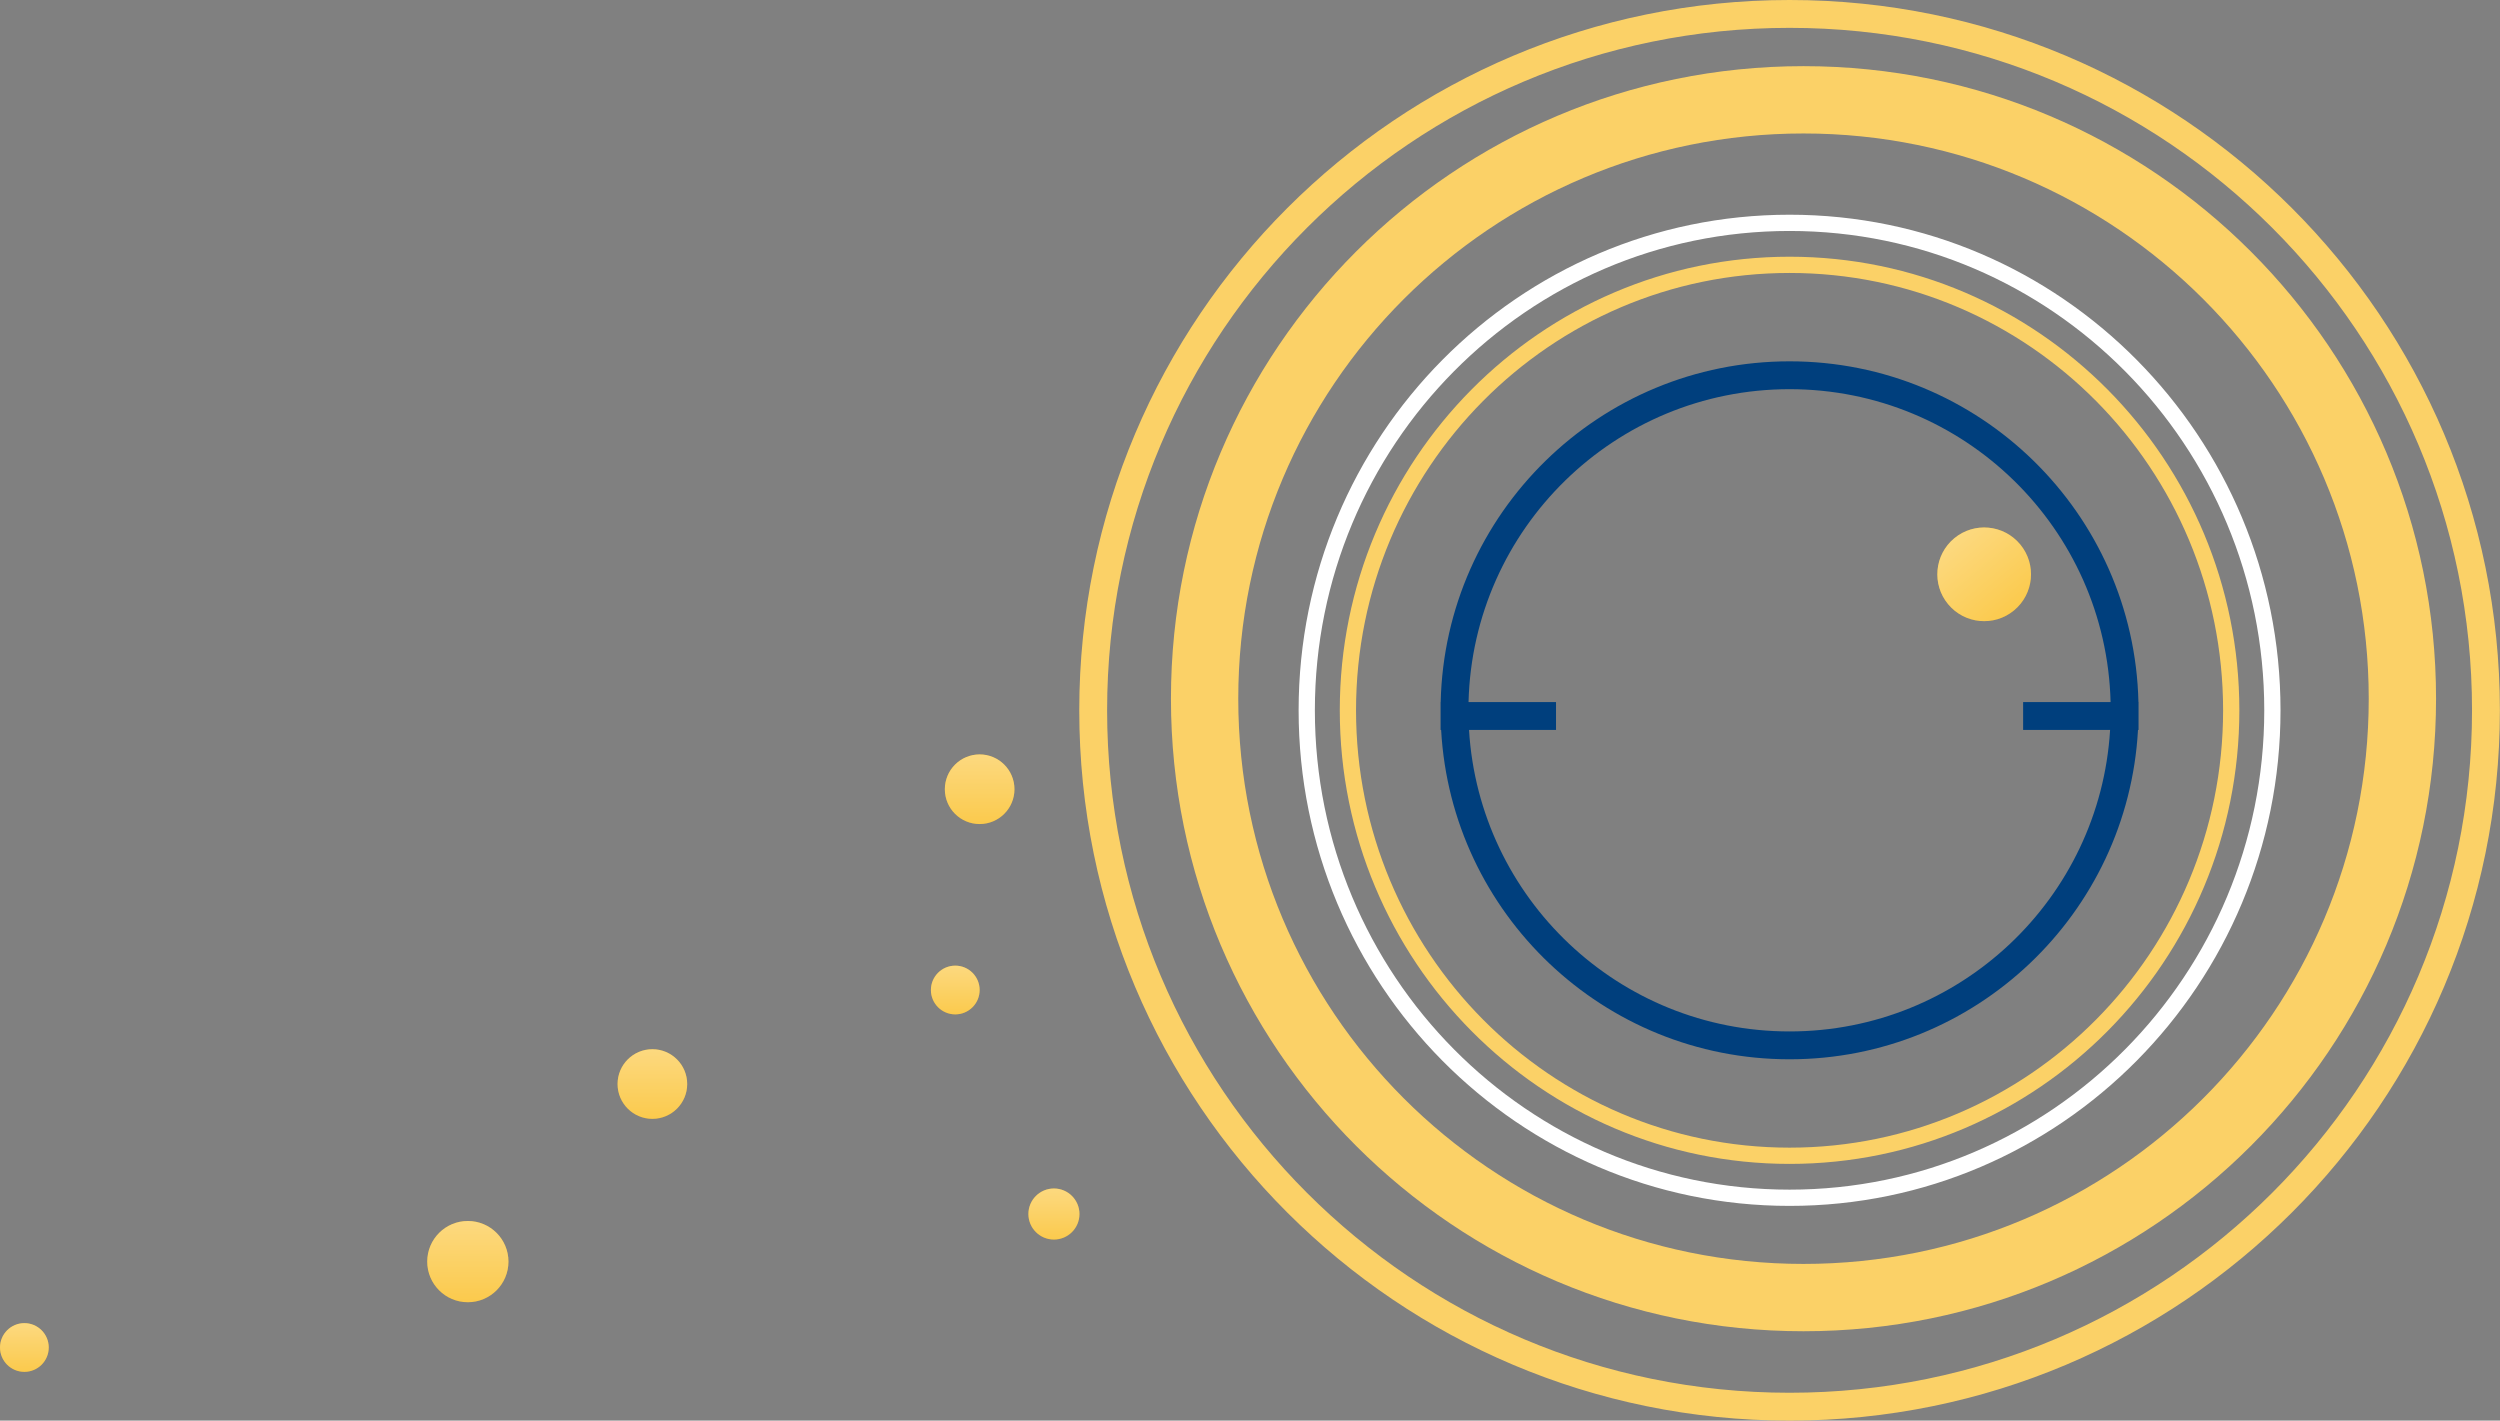 <svg width="1077" height="612" viewBox="0 0 1077 612" fill="none" xmlns="http://www.w3.org/2000/svg">
<rect x="0" y="0" width="1077" height="612" fill="#808080" stroke="none"/>
<path d="M975.445 306C975.445 191.922 883.856 99.5 770.945 99.5C658.035 99.5 566.445 191.922 566.445 306C566.445 420.078 658.035 512.5 770.945 512.5C883.856 512.5 975.445 420.078 975.445 306ZM982.445 306C982.445 423.881 887.785 519.5 770.945 519.5C654.106 519.5 559.445 423.881 559.445 306C559.445 188.119 654.106 92.5 770.945 92.5C887.785 92.5 982.445 188.119 982.445 306Z" fill="white"/>
<path fill-rule="evenodd" clip-rule="evenodd" d="M770.946 110.592C877.99 110.592 964.714 198.107 964.714 306C964.714 413.893 877.99 501.409 770.946 501.409C663.903 501.409 577.178 413.893 577.178 306C577.178 198.107 663.903 110.592 770.946 110.592ZM770.946 117.592C667.825 117.592 584.178 201.917 584.178 306C584.178 410.083 667.825 494.409 770.946 494.409C874.067 494.409 957.714 410.083 957.714 306C957.714 201.917 874.067 117.592 770.946 117.592Z" fill="#FBD167"/>
<path fill-rule="evenodd" clip-rule="evenodd" d="M776.945 28.5C927.443 28.5 1049.45 150.502 1049.45 301C1049.45 451.498 927.443 573.5 776.945 573.5C626.448 573.5 504.445 451.498 504.445 301C504.445 150.502 626.448 28.5 776.945 28.5ZM776.945 57.5C642.464 57.5 533.445 166.519 533.445 301C533.445 435.481 642.464 544.5 776.945 544.5C911.427 544.5 1020.45 435.481 1020.45 301C1020.45 166.519 911.427 57.5 776.945 57.5Z" fill="#FBD167"/>
<path fill-rule="evenodd" clip-rule="evenodd" d="M770.945 0C939.944 0 1076.95 137.001 1076.95 306C1076.95 474.999 939.944 612 770.945 612C601.946 612 464.945 474.999 464.945 306C464.945 137.001 601.946 0 770.945 0ZM770.945 12C608.574 12 476.945 143.628 476.945 306C476.945 468.372 608.574 600 770.945 600C933.317 600 1064.95 468.372 1064.95 306C1064.95 143.628 933.317 12 770.945 12Z" fill="#FBD167"/>
<path fill-rule="evenodd" clip-rule="evenodd" d="M770.945 155.658C852.793 155.658 919.362 221.064 921.243 302.46L921.287 302.461V314.461L921.049 314.46C916.661 393.555 851.137 456.341 770.945 456.341C690.753 456.341 625.227 393.555 620.84 314.46H620.604V306.149C620.604 306.1 620.604 306.05 620.604 306C620.604 305.95 620.604 305.9 620.604 305.85V302.46H620.646C622.526 221.064 689.097 155.658 770.945 155.658ZM770.945 167.658C695.725 167.658 634.526 227.692 632.647 302.46L670.33 302.461V314.461L632.859 314.46C637.231 386.924 697.382 444.341 770.945 444.341C844.508 444.341 904.658 386.924 909.029 314.46H871.562V302.46H909.241C907.363 227.692 846.165 167.658 770.945 167.658Z" fill="#003F7D"/>
<circle cx="422.033" cy="340" r="15" fill="#F9B300"/>
<circle cx="422.033" cy="340" r="15" fill="url(#paint0_linear_97_1575)"/>
<circle cx="454.031" cy="523" r="11" fill="#F9B300"/>
<circle cx="454.031" cy="523" r="11" fill="url(#paint1_linear_97_1575)"/>
<circle cx="201.547" cy="543.5" r="17.5" fill="#F9B300"/>
<circle cx="201.547" cy="543.5" r="17.5" fill="url(#paint2_linear_97_1575)"/>
<circle cx="281.045" cy="467" r="15" fill="#F9B300"/>
<circle cx="281.045" cy="467" r="15" fill="url(#paint3_linear_97_1575)"/>
<circle cx="854.781" cy="247.414" r="20.18" transform="rotate(-39.643 854.781 247.414)" fill="#F9B300"/>
<circle cx="854.781" cy="247.414" r="20.18" transform="rotate(-39.643 854.781 247.414)" fill="url(#paint4_linear_97_1575)"/>
<circle cx="411.533" cy="426.5" r="10.5" fill="#F9B300"/>
<circle cx="411.533" cy="426.5" r="10.5" fill="url(#paint5_linear_97_1575)"/>
<circle cx="10.502" cy="580.5" r="10.5" fill="#F9B300"/>
<circle cx="10.502" cy="580.5" r="10.5" fill="url(#paint6_linear_97_1575)"/>
<defs>
<linearGradient id="paint0_linear_97_1575" x1="422.033" y1="325" x2="422.033" y2="355" gradientUnits="userSpaceOnUse">
<stop stop-color="white" stop-opacity="0.5"/>
<stop offset="1" stop-color="white" stop-opacity="0.3"/>
</linearGradient>
<linearGradient id="paint1_linear_97_1575" x1="454.031" y1="512" x2="454.031" y2="534" gradientUnits="userSpaceOnUse">
<stop stop-color="white" stop-opacity="0.5"/>
<stop offset="1" stop-color="white" stop-opacity="0.3"/>
</linearGradient>
<linearGradient id="paint2_linear_97_1575" x1="201.547" y1="526" x2="201.547" y2="561" gradientUnits="userSpaceOnUse">
<stop stop-color="white" stop-opacity="0.5"/>
<stop offset="1" stop-color="white" stop-opacity="0.3"/>
</linearGradient>
<linearGradient id="paint3_linear_97_1575" x1="281.045" y1="452" x2="281.045" y2="482" gradientUnits="userSpaceOnUse">
<stop stop-color="white" stop-opacity="0.5"/>
<stop offset="1" stop-color="white" stop-opacity="0.3"/>
</linearGradient>
<linearGradient id="paint4_linear_97_1575" x1="854.781" y1="227.234" x2="854.781" y2="267.594" gradientUnits="userSpaceOnUse">
<stop stop-color="white" stop-opacity="0.5"/>
<stop offset="1" stop-color="white" stop-opacity="0.3"/>
</linearGradient>
<linearGradient id="paint5_linear_97_1575" x1="411.533" y1="416" x2="411.533" y2="437" gradientUnits="userSpaceOnUse">
<stop stop-color="white" stop-opacity="0.5"/>
<stop offset="1" stop-color="white" stop-opacity="0.3"/>
</linearGradient>
<linearGradient id="paint6_linear_97_1575" x1="10.502" y1="570" x2="10.502" y2="591" gradientUnits="userSpaceOnUse">
<stop stop-color="white" stop-opacity="0.5"/>
<stop offset="1" stop-color="white" stop-opacity="0.3"/>
</linearGradient>
</defs>
</svg>
